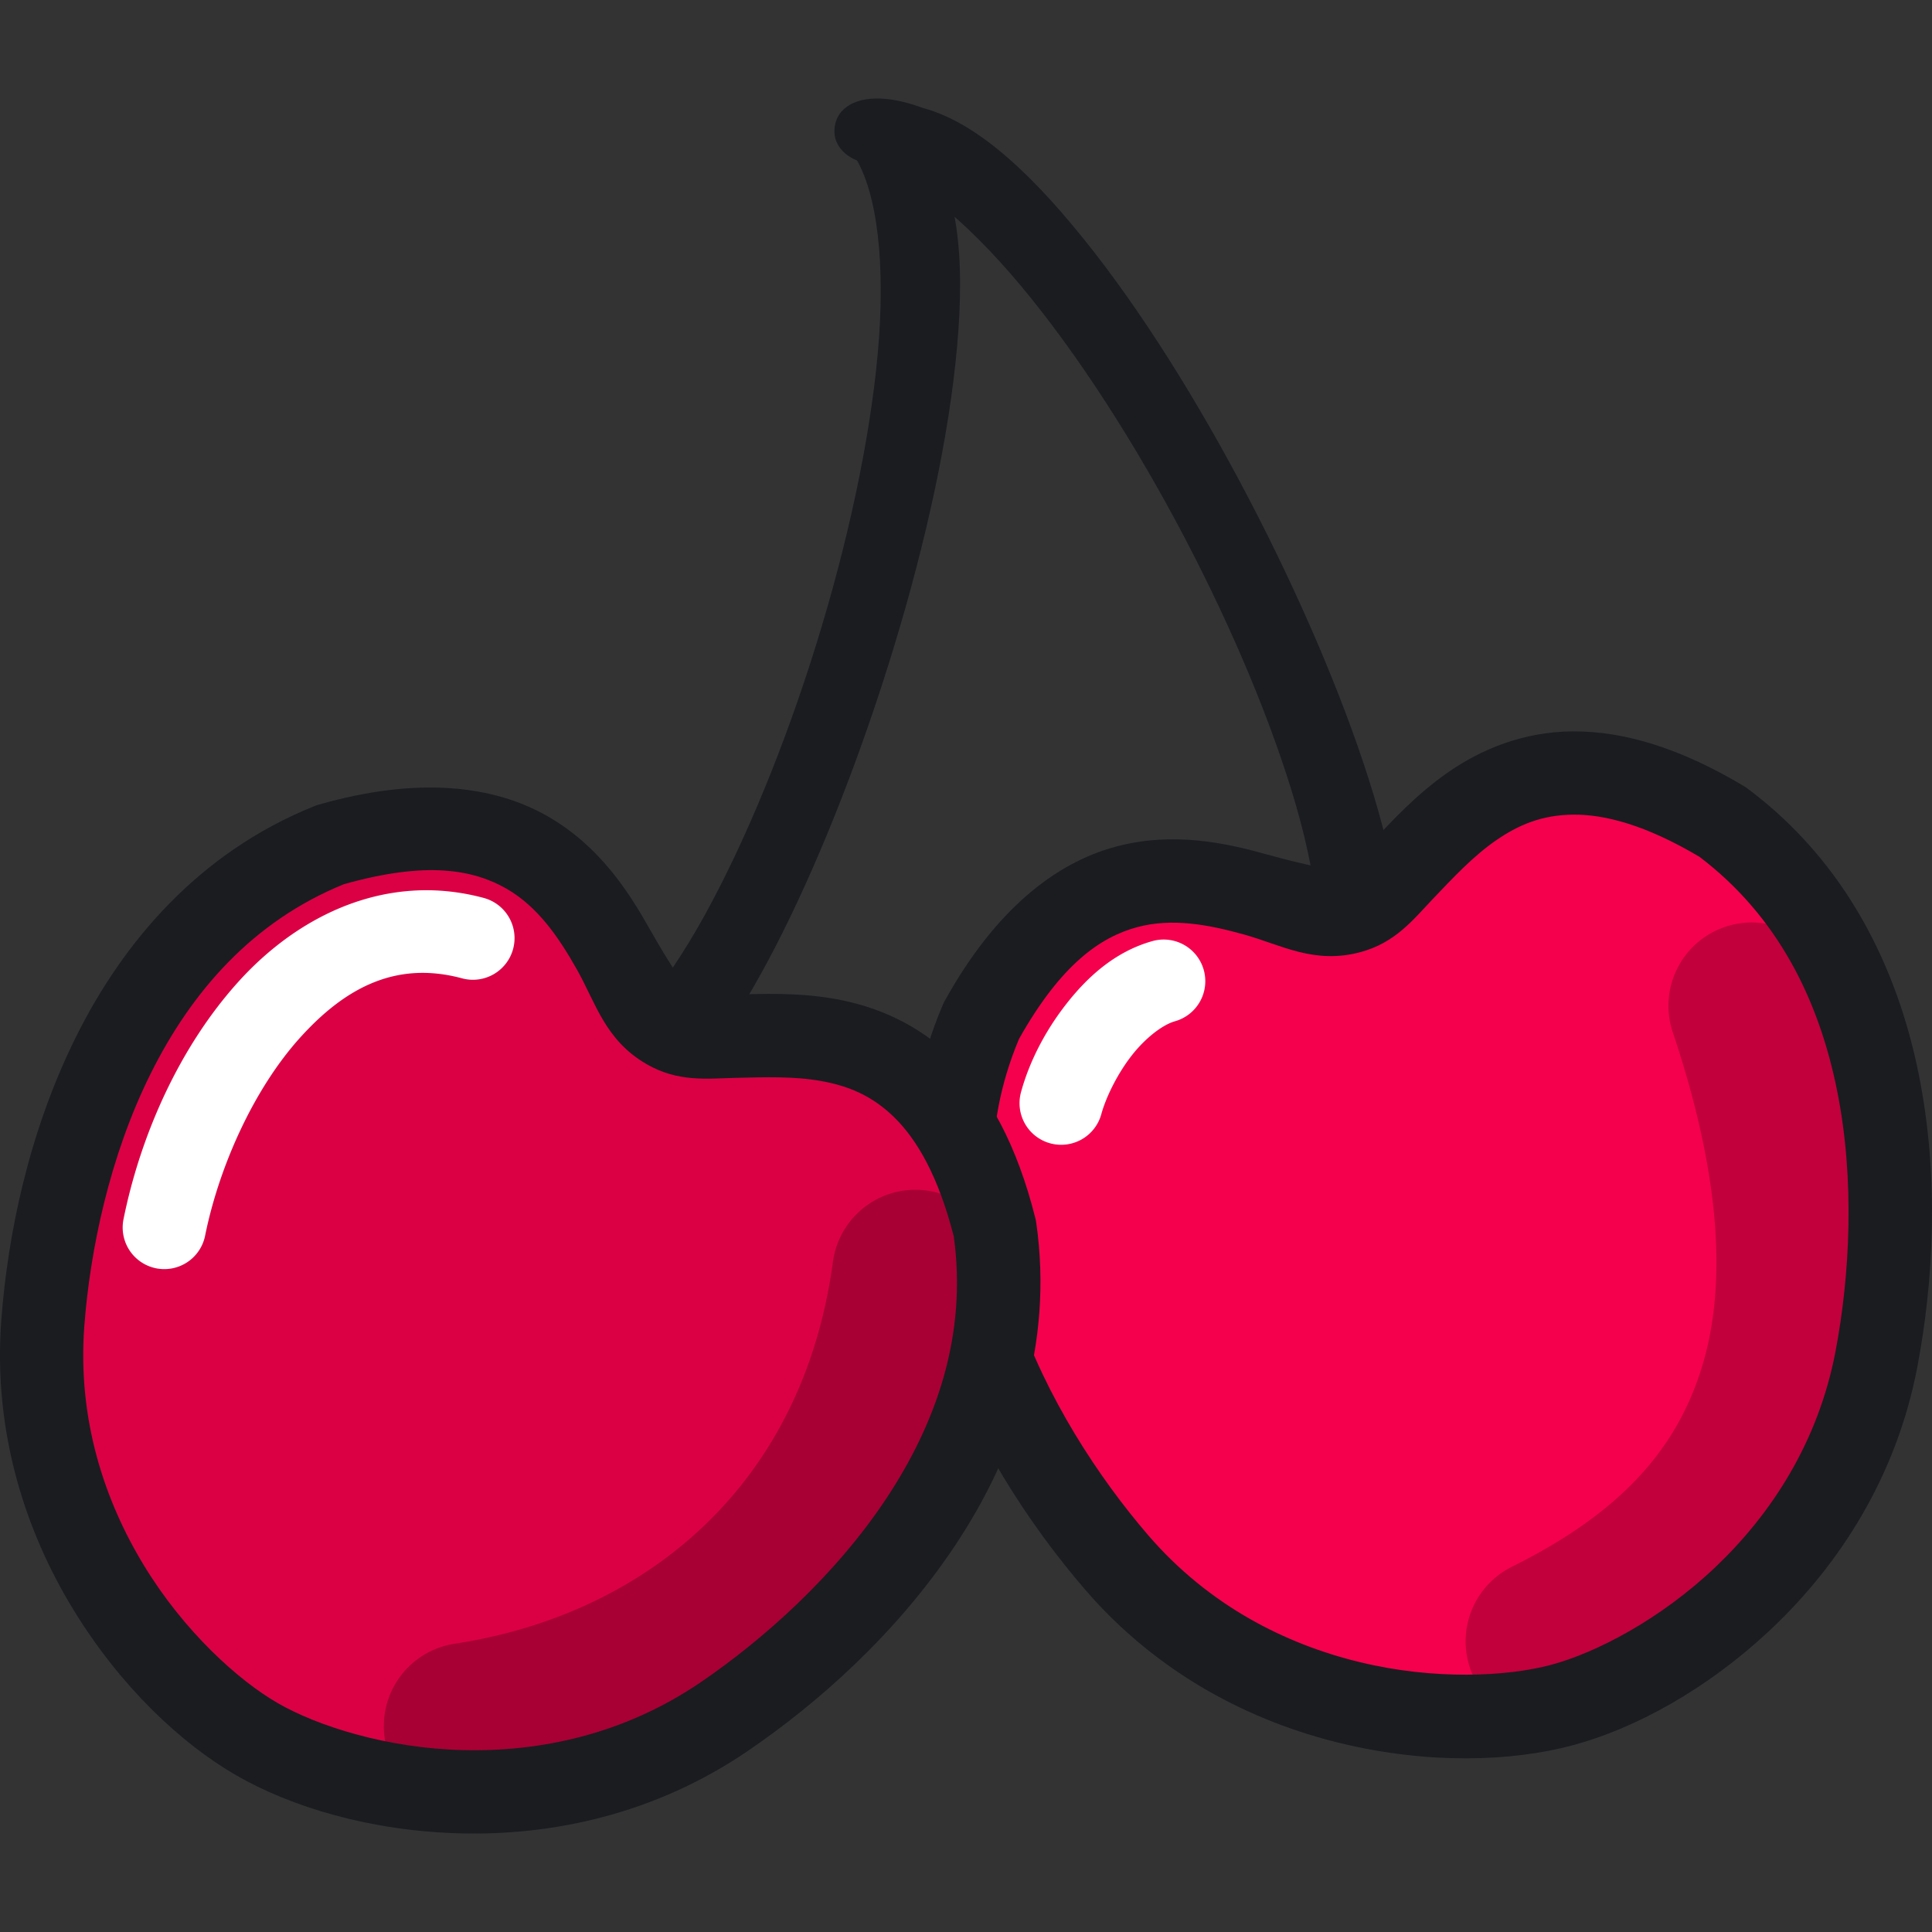 <svg id="svg8" height="512" viewBox="0 0 111 111" width="512" xmlns="http://www.w3.org/2000/svg" xmlns:svg="http://www.w3.org/2000/svg"><rect x="0" y="0" width="111" height="111" fill="#333333" stroke="none"/><g id="layer1"><g id="g861"><path id="path887" d="m50.304 5.66c-.77.018-1.428.213-1.901.688-.473.475-.603 1.31-.299 1.895.304.584.871.938 1.54 1.111l.017.005.017.003c2.455.541 5.746 3.184 9.004 7.093 3.258 3.909 6.535 9.026 9.328 14.34 2.793 5.313 5.106 10.83 6.461 15.521 1.355 4.691 1.635 8.597.854 10.342l-.912 2.037 5.222-1.848.176-.323c.633-1.17.693-2.674.503-4.495-.19-1.821-.676-3.969-1.392-6.347-1.433-4.755-3.795-10.422-6.625-15.973-2.83-5.551-6.125-10.979-9.451-15.244-3.311-4.245-6.582-7.385-9.809-8.259-1.07-.391-1.973-.564-2.73-.546z" fill="#1a1c20" font-variant-ligatures="normal" font-variant-position="normal" font-variant-caps="normal" font-variant-numeric="normal" font-variant-alternates="normal" font-variant-east-asian="normal" font-feature-settings="normal" font-variation-settings="normal" text-indent="0" text-align="start" text-decoration-line="none" text-decoration-style="solid" text-decoration-color="#000000" text-transform="none" text-orientation="mixed" white-space="normal" shape-padding="0" shape-margin="0" inline-size="0" isolation="auto" mix-blend-mode="normal" solid-color="#000000" solid-opacity="1" vector-effect="none"/><path id="path851-7" d="m64.703 50.96c-2.78.752-5.654 2.871-8.325 7.685-5.045 11.778 1.793 24.171 7.767 31.112 7.716 8.964 19.565 9.82 25.599 8.203 6.033-1.617 15.868-8.282 18.068-19.903 1.704-8.998 1.429-23.149-8.829-30.827-13.731-8.243-17.55 4.12-21.448 5.165-2.559.686-7.524-2.868-12.832-1.434z" fill="#f5004c"/><path id="path1004" d="m100.672 53a4.784 4.784 0 0 0 -1.551.249 4.784 4.784 0 0 0 -3.014 6.057c2.758 8.221 3.127 14.558 1.663 19.27-1.464 4.712-4.653 8.331-10.909 11.441a4.784 4.784 0 0 0 -2.155 6.414 4.784 4.784 0 0 0 6.414 2.153c7.906-3.931 13.491-9.779 15.786-17.169s1.412-15.79-1.729-25.151a4.784 4.784 0 0 0 -4.506-3.263z" fill="#c2003c" font-variant-ligatures="normal" font-variant-position="normal" font-variant-caps="normal" font-variant-numeric="normal" font-variant-alternates="normal" font-variant-east-asian="normal" font-feature-settings="normal" font-variation-settings="normal" text-indent="0" text-align="start" text-decoration-line="none" text-decoration-style="solid" text-decoration-color="#000000" text-transform="none" text-orientation="mixed" white-space="normal" shape-padding="0" shape-margin="0" inline-size="0" isolation="auto" mix-blend-mode="normal" solid-color="#000000" solid-opacity="1" vector-effect="none"/><path id="path1008" d="m90.372 42.019c-2.887.02-5.302 1.052-7.163 2.344-1.861 1.291-3.244 2.822-4.341 3.975s-2.021 1.764-1.951 1.746c.092-.025-1.775-.333-4.121-.991-2.346-.657-5.401-1.339-8.716-.443-3.472.939-6.912 3.644-9.791 8.834l-.06.107-.049.112c-2.796 6.528-2.276 13.241-.318 19.074 1.958 5.833 5.32 10.878 8.472 14.54 4.228 4.912 9.601 7.606 14.68 8.834 5.079 1.229 9.853 1.057 13.349.12 3.497-.937 7.719-3.175 11.503-6.778 3.784-3.603 7.092-8.622 8.298-14.99.899-4.747 1.286-10.799.065-16.829-1.221-6.03-4.126-12.103-9.812-16.358l-.097-.073-.105-.064c-3.701-2.222-6.956-3.178-9.843-3.158zm.032 4.784c1.787-.012 4.135.583 7.234 2.422 4.508 3.418 6.854 8.22 7.902 13.396 1.055 5.214.728 10.739-.077 14.99-.994 5.253-3.705 9.376-6.896 12.415-3.192 3.039-6.905 4.942-9.442 5.622-2.536.68-6.704.888-10.987-.148-4.283-1.036-8.692-3.254-12.179-7.305-2.822-3.279-5.868-7.899-7.561-12.942-1.682-5.01-2.053-10.346.148-15.564 2.434-4.333 4.716-5.861 6.782-6.42 1.992-.538 4.073-.159 6.177.43 2.103.589 3.998 1.716 6.649 1.005 2.02-.541 3.035-1.867 4.179-3.069 1.144-1.202 2.306-2.444 3.603-3.343 1.297-.9 2.656-1.477 4.468-1.489z" fill="#1a1c20" font-variant-ligatures="normal" font-variant-position="normal" font-variant-caps="normal" font-variant-numeric="normal" font-variant-alternates="normal" font-variant-east-asian="normal" font-feature-settings="normal" font-variation-settings="normal" text-indent="0" text-align="start" text-decoration-line="none" text-decoration-style="solid" text-decoration-color="#000000" text-transform="none" text-orientation="mixed" white-space="normal" shape-padding="0" shape-margin="0" inline-size="0" isolation="auto" mix-blend-mode="normal" solid-color="#000000" solid-opacity="1" vector-effect="none"/><path id="path893" d="m50.307 5.91c-.67.002-1.353.5-1.551 1.128-.198.628-.048 1.279.303 1.875l.009.013.009.015c1.353 2.118 1.811 6.316 1.351 11.383-.46 5.067-1.761 11.002-3.543 16.734-1.782 5.732-4.049 11.268-6.408 15.543-2.359 4.275-4.921 7.237-6.708 7.919l-2.087.796 5.001 2.385.351-.106c1.275-.379 2.38-1.4 3.534-2.822 1.154-1.422 2.33-3.284 3.504-5.472 2.349-4.376 4.686-10.052 6.61-15.979 1.924-5.927 3.433-12.095 4.097-17.463.661-5.344.566-9.878-1.099-12.778-.48-1.032-.996-1.791-1.544-2.314-.557-.531-1.159-.859-1.83-.857z" fill="#1a1c20" font-variant-ligatures="normal" font-variant-position="normal" font-variant-caps="normal" font-variant-numeric="normal" font-variant-alternates="normal" font-variant-east-asian="normal" font-feature-settings="normal" font-variation-settings="normal" text-indent="0" text-align="start" text-decoration-line="none" text-decoration-style="solid" text-decoration-color="#000000" text-transform="none" text-orientation="mixed" white-space="normal" shape-padding="0" shape-margin="0" inline-size="0" isolation="auto" mix-blend-mode="normal" solid-color="#000000" solid-opacity="1" vector-effect="none"/><path id="path851-7-5" d="m30.287 48.981c-2.497-1.434-6.028-1.968-11.32-.452-11.896 4.761-15.824 18.359-16.507 27.491-.883 11.794 6.891 20.778 12.301 23.901 5.409 3.123 17.077 5.364 26.85-1.298 7.567-5.158 17.379-15.358 15.555-28.041-3.88-15.538-15.323-9.496-18.818-11.514-2.294-1.324-3.293-7.348-8.06-10.087z" fill="#db0044"/><path id="path1012" d="m52.516 68.357a4.784 4.784 0 0 0 -4.663 4.143c-1.734 12.86-10.777 20.27-21.735 21.939a4.784 4.784 0 0 0 -4.011 5.45 4.784 4.784 0 0 0 5.452 4.009c14.587-2.222 27.495-13.197 29.777-30.117a4.784 4.784 0 0 0 -4.102-5.38 4.784 4.784 0 0 0 -.718-.043z" fill="#a80034" font-variant-ligatures="normal" font-variant-position="normal" font-variant-caps="normal" font-variant-numeric="normal" font-variant-alternates="normal" font-variant-east-asian="normal" font-feature-settings="normal" font-variation-settings="normal" text-indent="0" text-align="start" text-decoration-line="none" text-decoration-style="solid" text-decoration-color="#000000" text-transform="none" text-orientation="mixed" white-space="normal" shape-padding="0" shape-margin="0" inline-size="0" isolation="auto" mix-blend-mode="normal" solid-color="#000000" solid-opacity="1" vector-effect="none"/><path id="path1016" d="m25.864 45.284c-2.189-.15-4.703.129-7.556.946l-.118.034-.112.045c-6.593 2.639-10.972 7.752-13.712 13.262-2.74 5.509-3.93 11.454-4.291 16.272-.484 6.463 1.411 12.167 4.134 16.627 2.723 4.46 6.221 7.714 9.356 9.524 3.135 1.81 7.701 3.212 12.925 3.34s11.113-1.081 16.469-4.732c3.992-2.721 8.543-6.725 11.944-11.852 3.401-5.127 5.642-11.477 4.631-18.506l-.019-.121-.028-.118c-1.046-4.188-2.672-7.167-4.728-9.195-2.056-2.028-4.491-3.004-6.72-3.407s-4.288-.299-5.879-.26c-1.591.039-2.68-.182-2.616-.146.083.048-1.019-1.489-2.213-3.613-1.194-2.124-2.872-4.765-5.85-6.476h-.002v-.002c-1.56-.896-3.425-1.472-5.614-1.622zm-.378 4.73c1.523.097 2.671.503 3.609 1.041 1.789 1.028 2.994 2.768 4.065 4.672 1.07 1.904 1.613 4.04 3.99 5.412 1.811 1.046 3.466.827 5.124.787 1.659-.041 3.358-.098 4.911.183 1.554.281 2.924.834 4.214 2.106 1.273 1.256 2.51 3.337 3.401 6.831.769 5.603-.967 10.658-3.885 15.058-2.941 4.433-7.078 8.107-10.653 10.544-4.417 3.011-9.25 4.01-13.656 3.902s-8.377-1.388-10.651-2.701c-2.274-1.313-5.368-4.112-7.664-7.874-2.296-3.761-3.847-8.446-3.448-13.777.323-4.314 1.436-9.736 3.805-14.499 2.354-4.733 5.867-8.768 11.114-10.901 2.366-.664 4.231-.88 5.723-.785z" fill="#1a1c20" font-variant-ligatures="normal" font-variant-position="normal" font-variant-caps="normal" font-variant-numeric="normal" font-variant-alternates="normal" font-variant-east-asian="normal" font-feature-settings="normal" font-variation-settings="normal" text-indent="0" text-align="start" text-decoration-line="none" text-decoration-style="solid" text-decoration-color="#000000" text-transform="none" text-orientation="mixed" white-space="normal" shape-padding="0" shape-margin="0" inline-size="0" isolation="auto" mix-blend-mode="normal" solid-color="#000000" solid-opacity="1" vector-effect="none"/><g fill="#fff"><path id="path1020" d="m23.728 51.171c-3.932.245-7.42 2.354-10 5.199-3.44 3.794-5.665 8.887-6.633 13.682a2.392 2.392 0 0 0 1.871 2.816 2.392 2.392 0 0 0 2.818-1.871c.808-4.007 2.82-8.473 5.487-11.413 2.667-2.941 5.588-4.368 9.277-3.375a2.392 2.392 0 0 0 2.932-1.688 2.392 2.392 0 0 0 -1.689-2.932c-1.392-.374-2.752-.5-4.063-.419z" font-variant-ligatures="normal" font-variant-position="normal" font-variant-caps="normal" font-variant-numeric="normal" font-variant-alternates="normal" font-variant-east-asian="normal" font-feature-settings="normal" font-variation-settings="normal" text-indent="0" text-align="start" text-decoration-line="none" text-decoration-style="solid" text-decoration-color="#000000" text-transform="none" text-orientation="mixed" white-space="normal" shape-padding="0" shape-margin="0" inline-size="0" isolation="auto" mix-blend-mode="normal" solid-color="#000000" solid-opacity="1" vector-effect="none"/><path id="path1024" d="m66.778 53.981a2.392 2.392 0 0 0 -.568.088c-2.156.605-3.752 2.072-4.984 3.659s-2.109 3.343-2.566 5.022a2.392 2.392 0 0 0 1.678 2.938 2.392 2.392 0 0 0 2.938-1.68c.254-.933.903-2.282 1.729-3.345s1.819-1.796 2.499-1.987a2.392 2.392 0 0 0 1.656-2.949 2.392 2.392 0 0 0 -2.381-1.746z" font-variant-ligatures="normal" font-variant-position="normal" font-variant-caps="normal" font-variant-numeric="normal" font-variant-alternates="normal" font-variant-east-asian="normal" font-feature-settings="normal" font-variation-settings="normal" text-indent="0" text-align="start" text-decoration-line="none" text-decoration-style="solid" text-decoration-color="#000000" text-transform="none" text-orientation="mixed" white-space="normal" shape-padding="0" shape-margin="0" inline-size="0" isolation="auto" mix-blend-mode="normal" solid-color="#000000" solid-opacity="1" vector-effect="none"/></g></g></g></svg>
